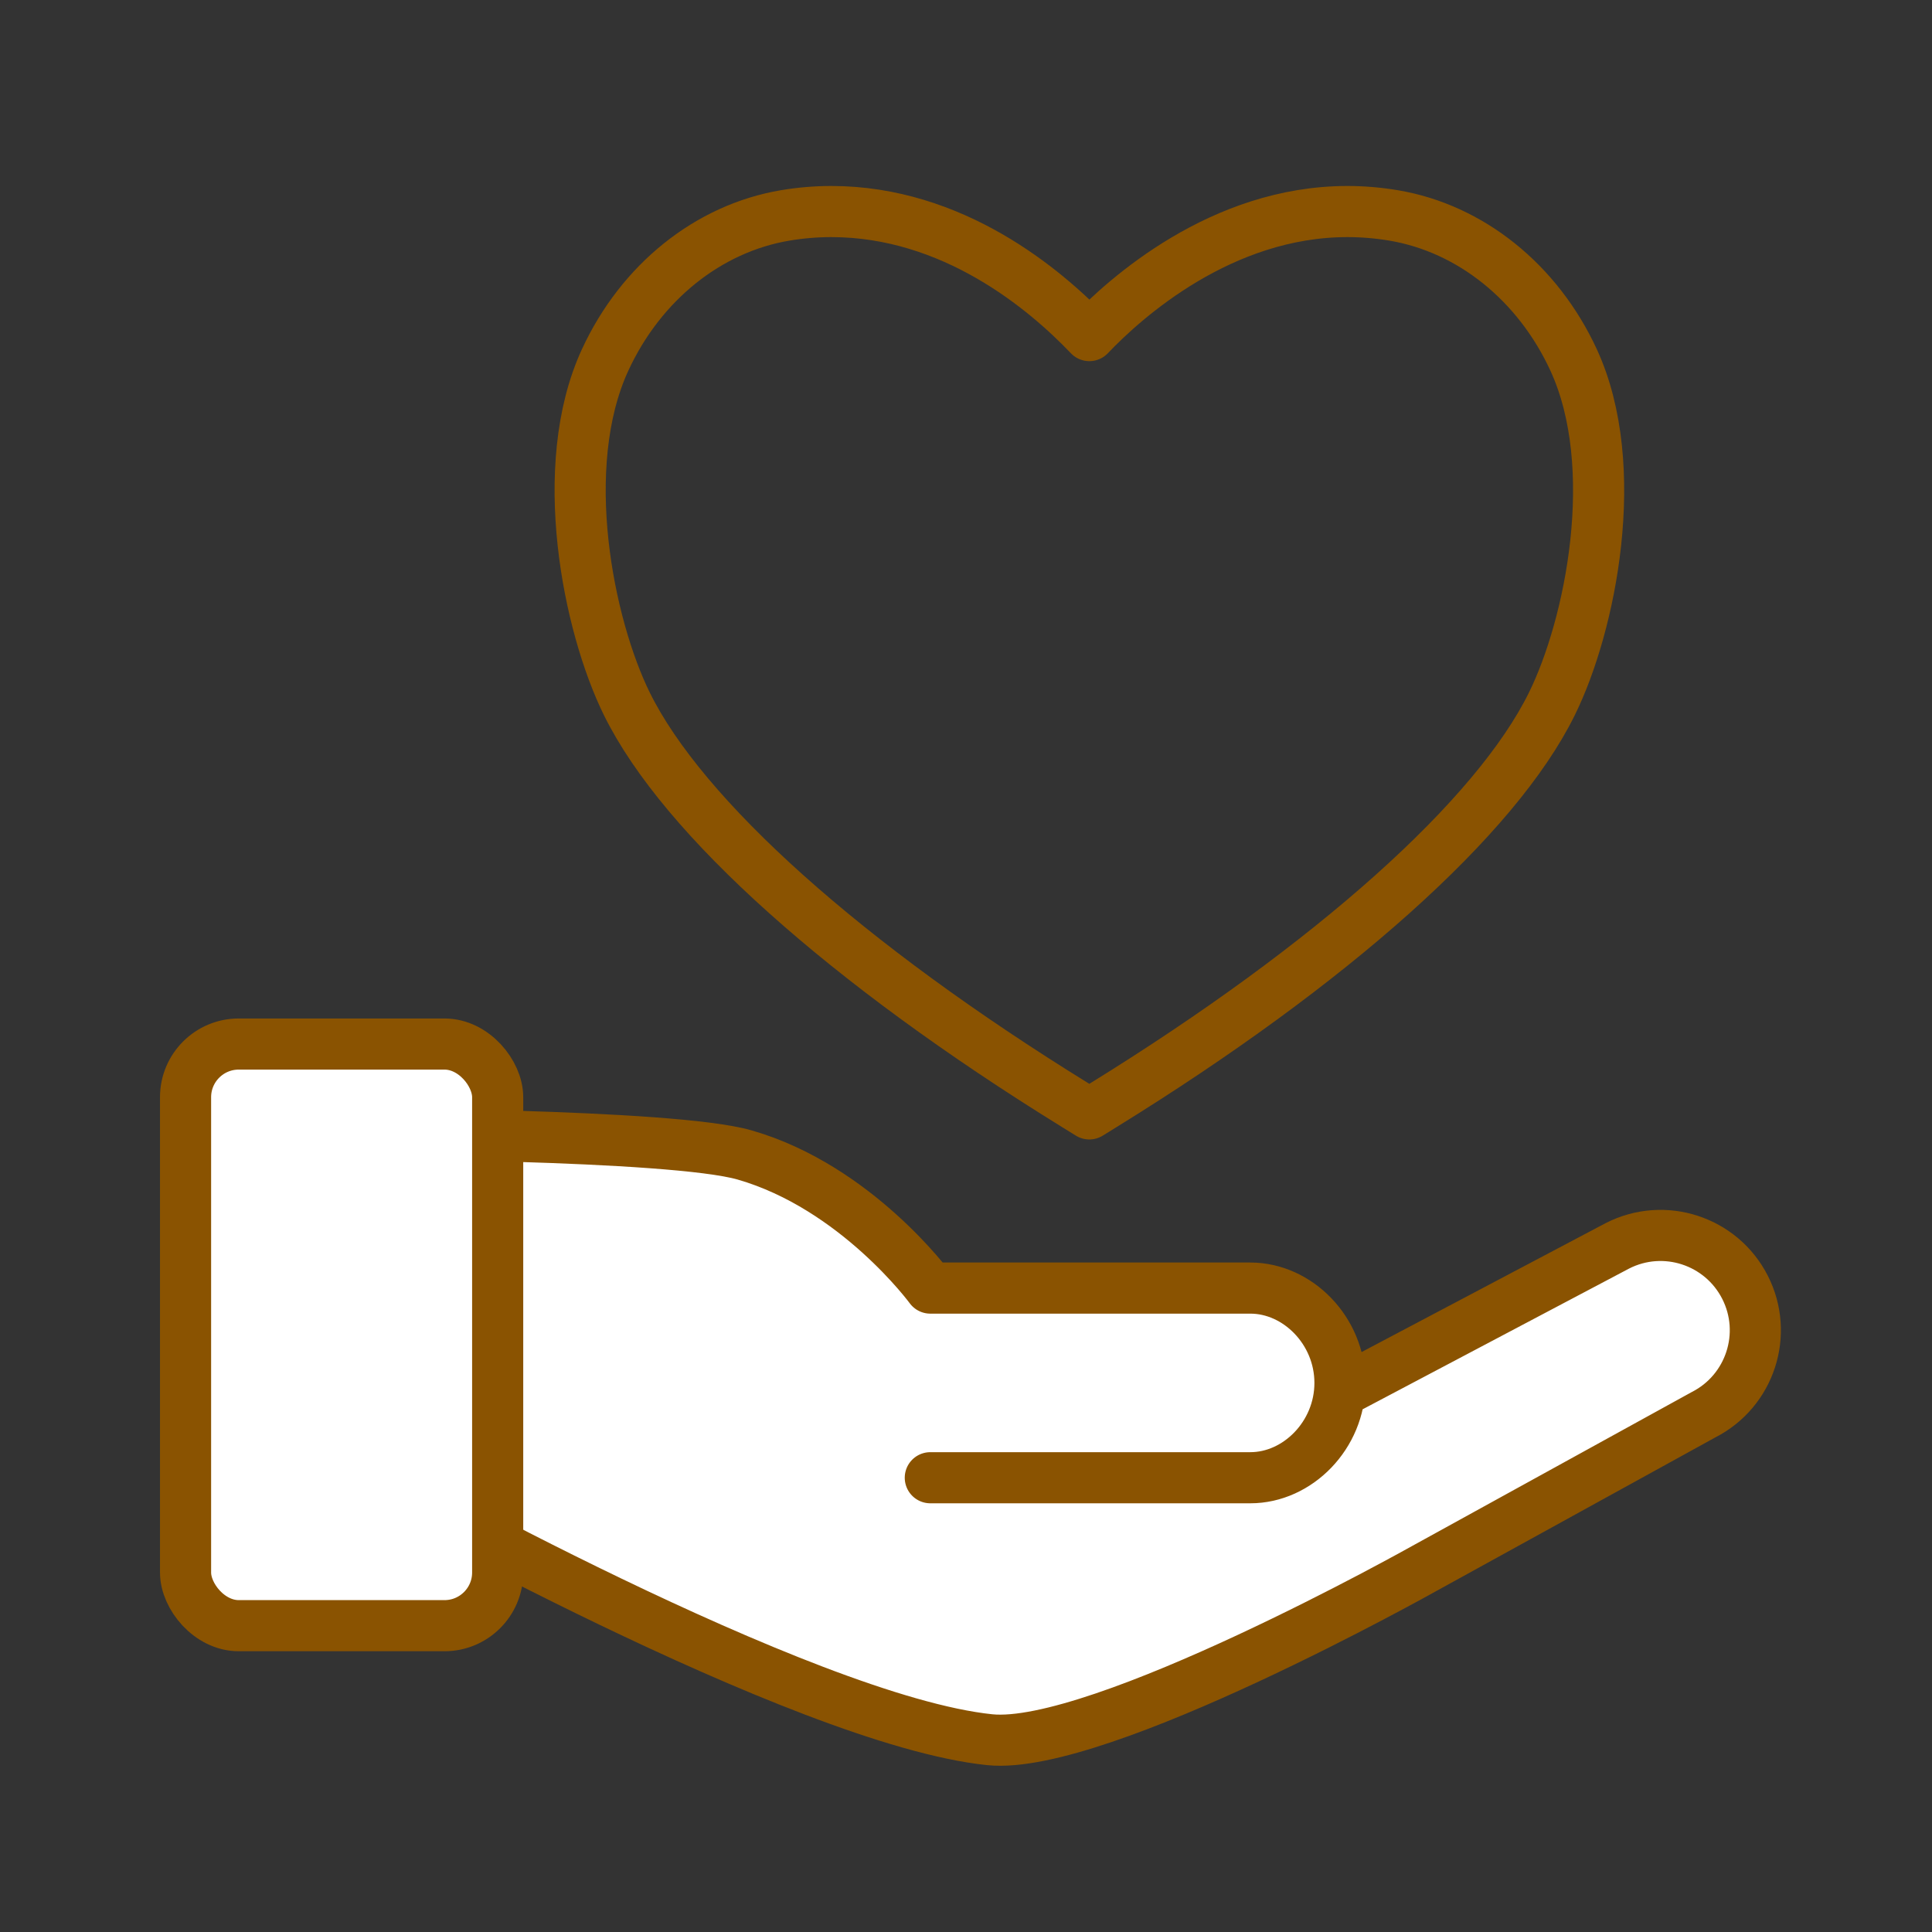 <?xml version='1.0' encoding='UTF-8'?>
<svg xmlns="http://www.w3.org/2000/svg" id="z" data-name="Soins de santé" viewBox="0 0 453.54 453.54">
  <rect x="0" y="0" width="453.54" height="453.54" fill="#333333" stroke="none"/>
  <defs>
    <style>
      .ap {
        fill: #fff;
        stroke: #8A5301;
      }

      .ap, .aq {
        stroke-linecap: round;
        stroke-linejoin: round;
        stroke-width: 12px;
      }

      .aq {
        fill: none;
        stroke: #8A5301;
      }
    </style>
  </defs>
  <g>
    <path class="ap" d="M218.39,346.9h75.14c11.07,0,21.03-9.96,21.03-22.26s-9.96-22.26-21.03-22.26h-75.14s-17.34-23.69-43.59-31.25c-17.18-4.94-93.51-5.04-93.51-5.04l6.11,80.93s100.86,56.85,144.95,61.38c25.66,2.64,101.99-40.19,101.99-40.19l65.57-36.1c10.95-5.58,15.31-18.98,9.73-29.93h0c-5.58-10.95-18.98-15.31-29.93-9.73l-65.17,34.42"/>
    <rect class="ap" x="43.56" y="245.09" width="73.27" height="136.54" rx="12.48" ry="12.48"/>
  </g>
  <path class="aq" d="M369.41,84.5c-8.41-18.21-24.2-30.89-42.25-33.93-3.6-.6-7.25-.91-10.84-.91-29.6,0-52.17,20.28-60.59,29.12-10.43-10.94-32.07-29.12-60.59-29.12-3.6,0-7.24.31-10.82.91-18.07,3.04-33.87,15.73-42.27,33.94-11.55,25.06-3.97,62.29,5.11,80.73,13.14,26.67,51.52,61.02,105.3,94.23l3.26,2.02,3.26-2.02c53.83-33.24,92.21-67.58,105.32-94.23,9.09-18.41,16.68-55.62,5.11-80.74Z"/>
</svg>
